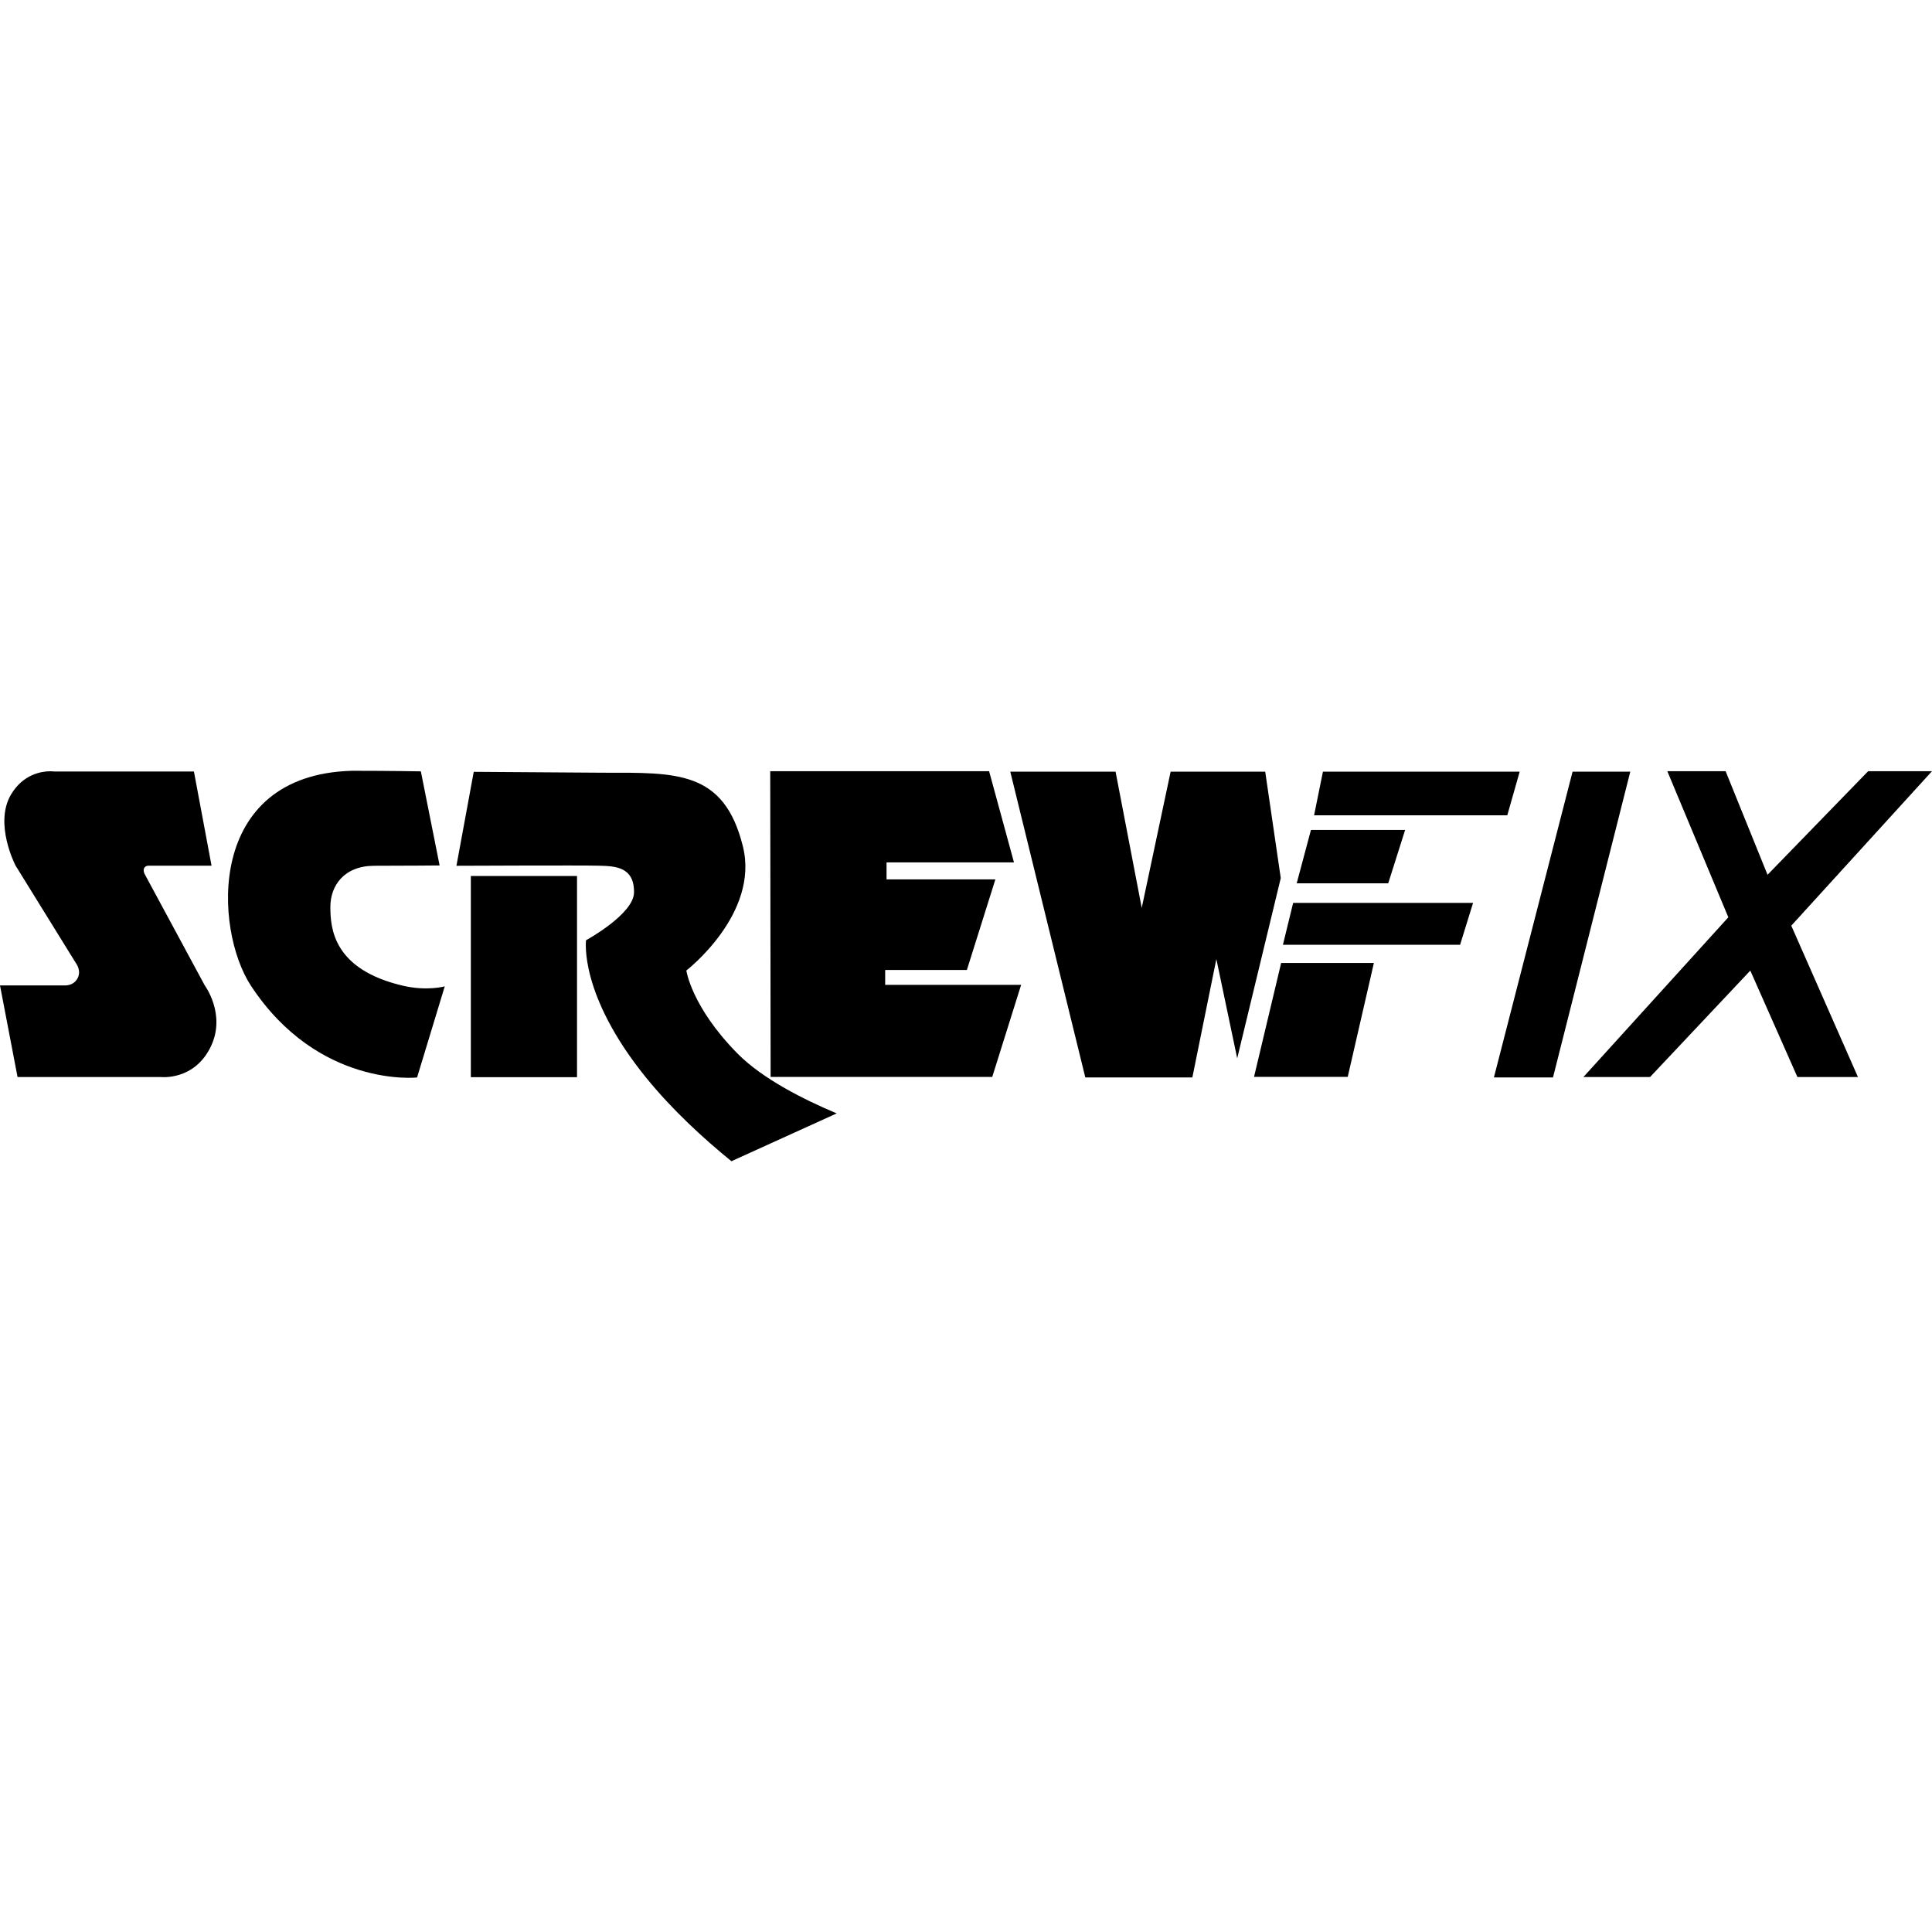 <svg version="1.2" xmlns="http://www.w3.org/2000/svg" viewBox="0 0 24 24" width="24" height="24"><style></style><path d="m 4.371,9.575 c -1.821,0.051 -1.711,1.973 -1.254,2.67 0.837,1.272 2.064,1.14 2.064,1.14 v 0 l 0.344,-1.132 c 0,0 -0.219,0.061 -0.515,-0.007 -0.871,-0.202 -0.906,-0.714 -0.906,-0.98 0,-0.265 0.171,-0.511 0.547,-0.511 0.375,0 0.81,-0.004 0.81,-0.004 L 5.228,9.582 c 0,0 -0.385,-0.007 -0.856,-0.007 z m 16.341,0.005 0.758,1.815 -1.8,1.984 h 0.828 l 1.245,-1.322 0.585,1.322 H 23.08 L 22.252,11.499 24,9.58 h -0.793 l -1.25,1.287 -0.521,-1.287 z m -11.144,0 0.005,3.798 h 2.753 l 0.359,-1.144 h -1.689 v -0.185 h 1.015 l 0.354,-1.125 h -1.352 v -0.211 h 1.583 L 12.287,9.58 Z M 0.62,9.581 C 0.516,9.582 0.288,9.617 0.138,9.868 c -0.217,0.363 0.055,0.884 0.055,0.884 l 0.749,1.211 c 0,0 0.077,0.096 0.018,0.196 -0.054,0.092 -0.159,0.082 -0.159,0.082 H 0 l 0.218,1.138 h 1.777 c 0,0 0.421,0.051 0.626,-0.383 C 2.809,12.598 2.544,12.242 2.544,12.242 L 1.795,10.854 c 0,0 -0.023,-0.046 0,-0.077 0.021,-0.028 0.059,-0.023 0.059,-0.023 H 2.628 L 2.409,9.584 H 0.676 c 0,0 -0.021,-0.003 -0.056,-0.003 z M 15.717,9.586 H 14.542 L 14.183,11.278 13.858,9.586 H 12.55 l 0.932,3.798 h 1.33 l 0.298,-1.47 0.259,1.233 0.541,-2.239 z m 0.717,0 -0.11,0.542 h 2.4 l 0.154,-0.542 z m 3.101,0 -0.977,3.798 h 0.734 l 0.96,-3.798 z M 5.885,9.588 5.67,10.755 c 0,0 1.566,-0.007 1.77,-0.001 0.204,0.005 0.439,0.014 0.436,0.332 -0.003,0.271 -0.596,0.594 -0.596,0.594 0,0 -0.092,0.673 0.746,1.707 0.324,0.399 0.709,0.753 1.06,1.038 l 1.308,-0.594 C 9.988,13.661 9.474,13.403 9.162,13.088 8.589,12.507 8.526,12.056 8.526,12.056 c 0,0 0.912,-0.704 0.702,-1.544 C 8.993,9.567 8.401,9.599 7.49,9.599 Z m 10.4,0.722 -0.177,0.663 h 1.137 l 0.21,-0.663 z M 5.849,10.882 v 2.499 h 1.319 v -2.499 z m 10.215,0.334 -0.127,0.52 h 2.201 l 0.161,-0.52 z m -0.149,0.746 -0.337,1.415 h 1.164 l 0.325,-1.415 z m -5.521,1.868 z"/></svg>
